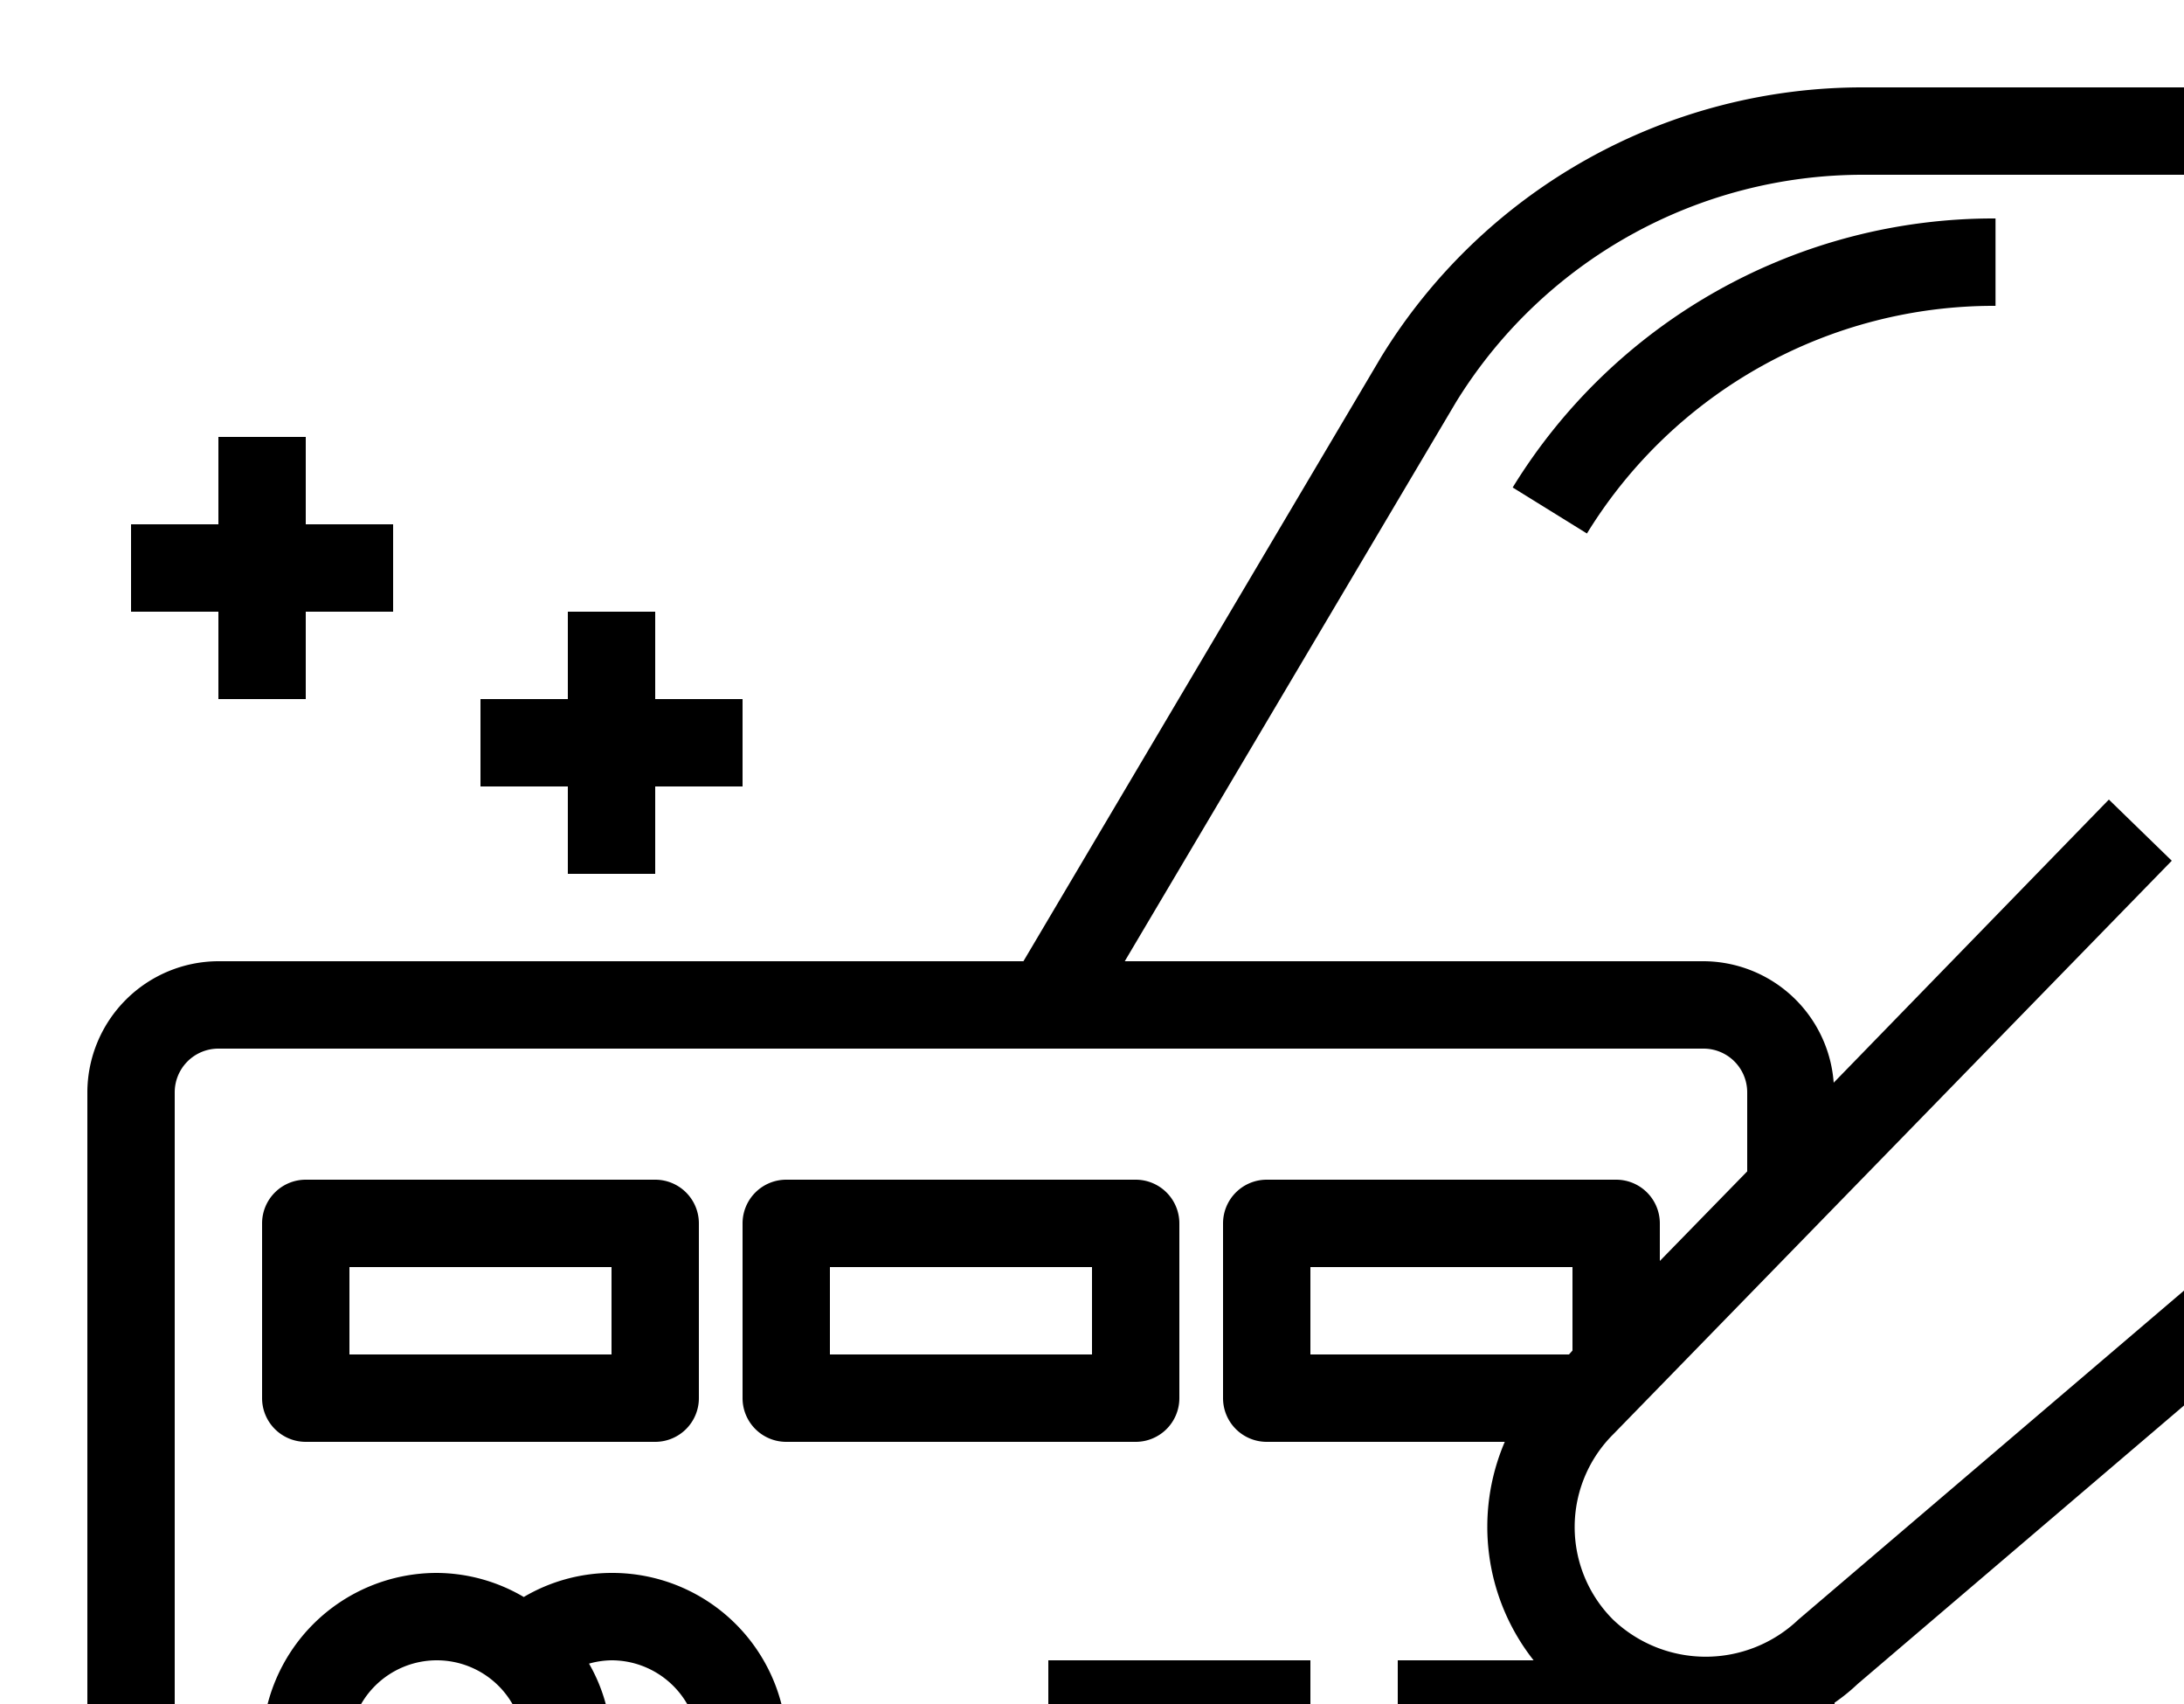 <?xml version="1.0" encoding="UTF-8"?>
<svg height="39px" viewBox="0 0 50 39" width="50px" xmlns="http://www.w3.org/2000/svg"><g id="creditcard"><path d="m34.631 11.157 1.7 1.053a10.933 10.933 0 0 1 9.354-5.21v-2a12.922 12.922 0 0 0 -11.054 6.157z"/><path d="m60 2h-17.32a12.931 12.931 0 0 0 -11.06 6.17l-8.19 13.83h-18.43a3.009 3.009 0 0 0 -3 3v20a3.009 3.009 0 0 0 3 3h34a3.009 3.009 0 0 0 3-3v-6.03a4.332 4.332 0 0 0 .53-.43l8.84-7.54h1.63a9.014 9.014 0 0 0 9-9v-18a2.006 2.006 0 0 0 -2-2zm-20 43a1 1 0 0 1 -1 1h-34a1 1 0 0 1 -1-1v-20a1 1 0 0 1 1-1h34a1 1 0 0 1 1 1v1.81l-2 2.05v-.86a1 1 0 0 0 -1-1h-8a1 1 0 0 0 -1 1v4a1 1 0 0 0 1 1h5.45a4.931 4.931 0 0 0 .66 5h-3.11v2h6v-.17a4.569 4.569 0 0 0 1.05.12 5.014 5.014 0 0 0 .95-.09zm-4-16v1.91l-.08.09h-5.92v-2zm24-7a7.008 7.008 0 0 1 -7 7h-2a.969.969 0 0 0 -.65.24l-9.18 7.83a3.075 3.075 0 0 1 -4.24 0 2.994 2.994 0 0 1 .01-4.25l12.78-13.12-1.44-1.4-6.3 6.48a3 3 0 0 0 -2.98-2.78h-13.25l7.58-12.79a10.941 10.941 0 0 1 9.35-5.21h17.32z"/><path d="m32 41h2v2h-2z"/><path d="m36 41h2v2h-2z"/><path d="m24 41h2v2h-2z"/><path d="m28 41h2v2h-2z"/><path d="m24 38h6v2h-6z"/><path d="m7 33h8a1 1 0 0 0 1-1v-4a1 1 0 0 0 -1-1h-8a1 1 0 0 0 -1 1v4a1 1 0 0 0 1 1zm1-4h6v2h-6z"/><path d="m27 32v-4a1 1 0 0 0 -1-1h-8a1 1 0 0 0 -1 1v4a1 1 0 0 0 1 1h8a1 1 0 0 0 1-1zm-2-1h-6v-2h6z"/><path d="m14 36a3.967 3.967 0 0 0 -2.009.551 3.957 3.957 0 0 0 -1.991-.551 4 4 0 0 0 0 8 3.957 3.957 0 0 0 1.991-.551 4 4 0 1 0 2.009-7.449zm-6 4a2 2 0 1 1 2 2 2 2 0 0 1 -2-2zm6 2a1.98 1.98 0 0 1 -.515-.076 3.851 3.851 0 0 0 0-3.848 1.98 1.98 0 0 1 .515-.076 2 2 0 0 1 0 4z"/><path d="m56 40h-2v2a2 2 0 0 0 -2 2v2a2 2 0 0 0 2 2h2v2h-4v2h2v2h2v-2a2 2 0 0 0 2-2v-2a2 2 0 0 0 -2-2h-2v-2h4v-2h-2z"/><path d="m46 48h-2v2a2 2 0 0 0 -2 2v2a2 2 0 0 0 2 2h2v2h-4v2h2v2h2v-2a2 2 0 0 0 2-2v-2a2 2 0 0 0 -2-2h-2v-2h4v-2h-2z"/><path d="m5 16h2v-2h2v-2h-2v-2h-2v2h-2v2h2z"/><path d="m13 20h2v-2h2v-2h-2v-2h-2v2h-2v2h2z"/><path d="m7 54h-2v2h-2v2h2v2h2v-2h2v-2h-2z"/><path d="m15 50h-2v2h-2v2h2v2h2v-2h2v-2h-2z"/></g></svg>